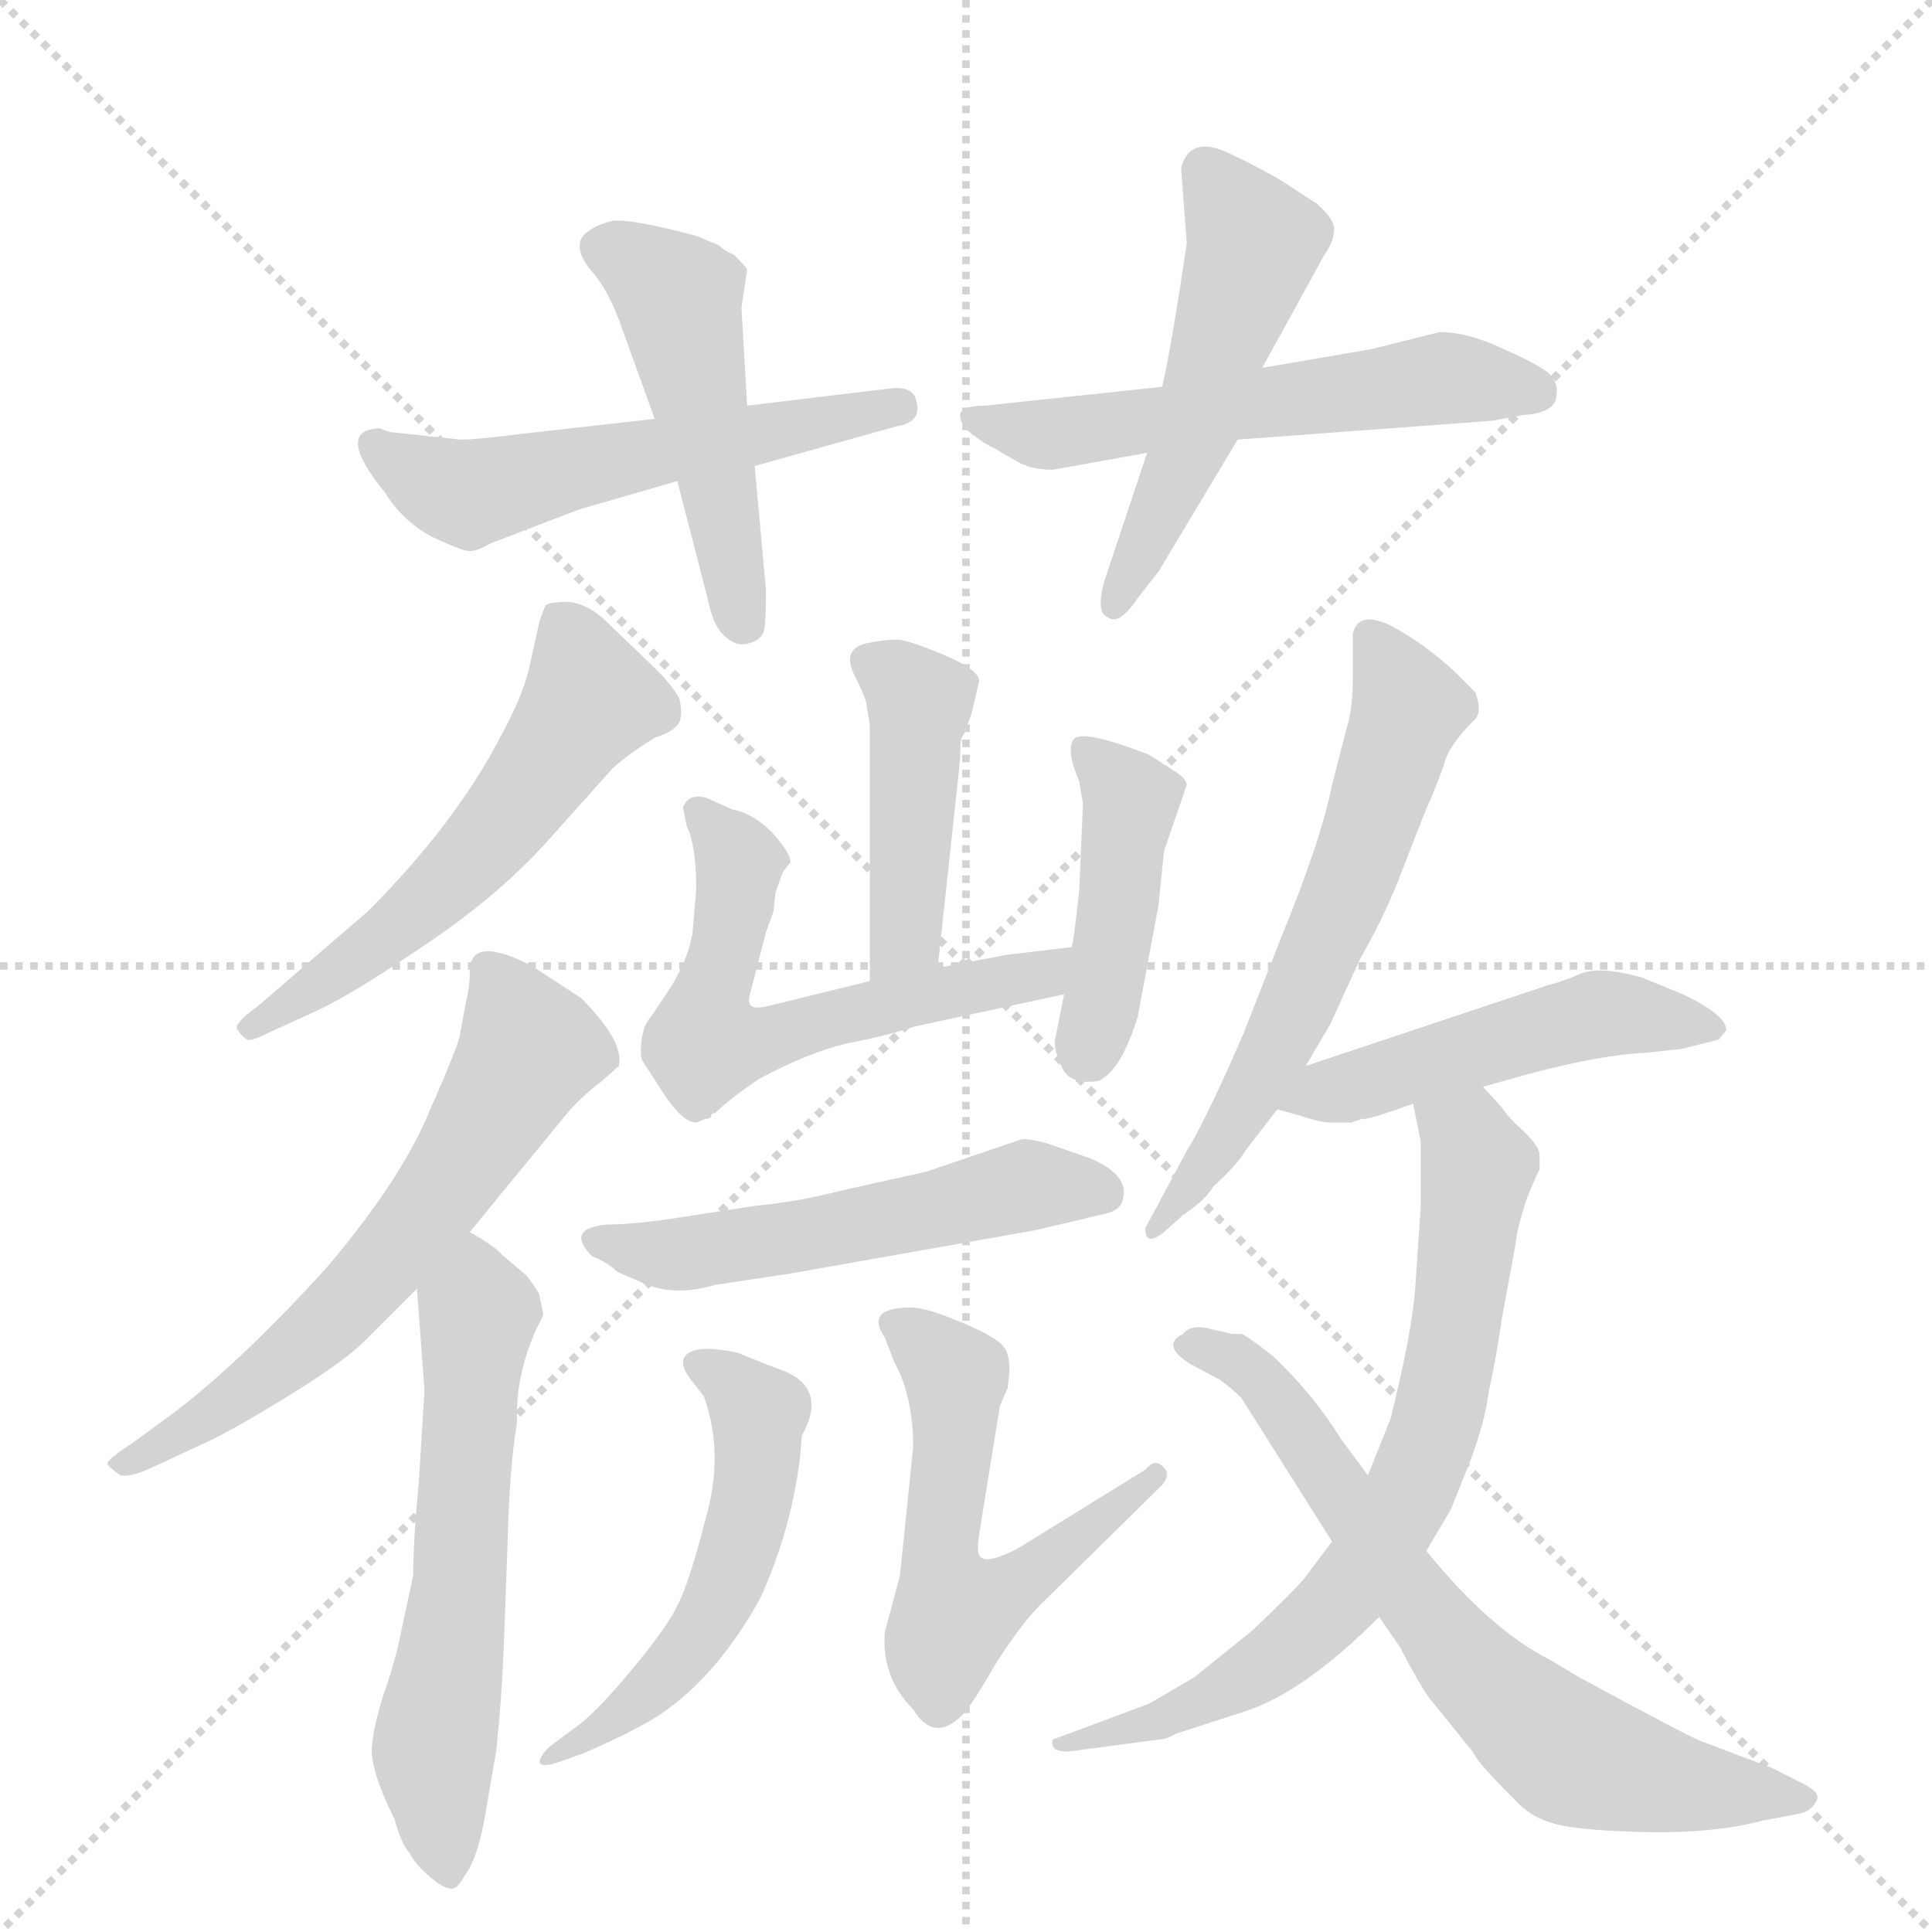 <svg version="1.1" viewBox="0 0 1024 1024" xmlns="http://www.w3.org/2000/svg">
  <g stroke="lightgray" stroke-dasharray="1,1" stroke-width="1" transform="scale(4, 4)">
    <line x1="0" y1="0" x2="256" y2="256"></line>
    <line x1="256" y1="0" x2="0" y2="256"></line>
    <line x1="128" y1="0" x2="128" y2="256"></line>
    <line x1="0" y1="128" x2="256" y2="128"></line>
  </g>
  <g transform="scale(1, -1) translate(0, -855)">
    <style type="text/css">
      
        @keyframes keyframes0 {
          from {
            stroke: blue;
            stroke-dashoffset: 544;
            stroke-width: 128;
          }
          64% {
            animation-timing-function: step-end;
            stroke: blue;
            stroke-dashoffset: 0;
            stroke-width: 128;
          }
          to {
            stroke: black;
            stroke-width: 1024;
          }
        }
        #make-me-a-hanzi-animation-0 {
          animation: keyframes0 0.693s both;
          animation-delay: 0s;
          animation-timing-function: linear;
        }
      
        @keyframes keyframes1 {
          from {
            stroke: blue;
            stroke-dashoffset: 479;
            stroke-width: 128;
          }
          61% {
            animation-timing-function: step-end;
            stroke: blue;
            stroke-dashoffset: 0;
            stroke-width: 128;
          }
          to {
            stroke: black;
            stroke-width: 1024;
          }
        }
        #make-me-a-hanzi-animation-1 {
          animation: keyframes1 0.64s both;
          animation-delay: 0.693s;
          animation-timing-function: linear;
        }
      
        @keyframes keyframes2 {
          from {
            stroke: blue;
            stroke-dashoffset: 555;
            stroke-width: 128;
          }
          64% {
            animation-timing-function: step-end;
            stroke: blue;
            stroke-dashoffset: 0;
            stroke-width: 128;
          }
          to {
            stroke: black;
            stroke-width: 1024;
          }
        }
        #make-me-a-hanzi-animation-2 {
          animation: keyframes2 0.702s both;
          animation-delay: 1.333s;
          animation-timing-function: linear;
        }
      
        @keyframes keyframes3 {
          from {
            stroke: blue;
            stroke-dashoffset: 505;
            stroke-width: 128;
          }
          62% {
            animation-timing-function: step-end;
            stroke: blue;
            stroke-dashoffset: 0;
            stroke-width: 128;
          }
          to {
            stroke: black;
            stroke-width: 1024;
          }
        }
        #make-me-a-hanzi-animation-3 {
          animation: keyframes3 0.661s both;
          animation-delay: 2.034s;
          animation-timing-function: linear;
        }
      
        @keyframes keyframes4 {
          from {
            stroke: blue;
            stroke-dashoffset: 555;
            stroke-width: 128;
          }
          64% {
            animation-timing-function: step-end;
            stroke: blue;
            stroke-dashoffset: 0;
            stroke-width: 128;
          }
          to {
            stroke: black;
            stroke-width: 1024;
          }
        }
        #make-me-a-hanzi-animation-4 {
          animation: keyframes4 0.702s both;
          animation-delay: 2.695s;
          animation-timing-function: linear;
        }
      
        @keyframes keyframes5 {
          from {
            stroke: blue;
            stroke-dashoffset: 620;
            stroke-width: 128;
          }
          67% {
            animation-timing-function: step-end;
            stroke: blue;
            stroke-dashoffset: 0;
            stroke-width: 128;
          }
          to {
            stroke: black;
            stroke-width: 1024;
          }
        }
        #make-me-a-hanzi-animation-5 {
          animation: keyframes5 0.755s both;
          animation-delay: 3.397s;
          animation-timing-function: linear;
        }
      
        @keyframes keyframes6 {
          from {
            stroke: blue;
            stroke-dashoffset: 585;
            stroke-width: 128;
          }
          66% {
            animation-timing-function: step-end;
            stroke: blue;
            stroke-dashoffset: 0;
            stroke-width: 128;
          }
          to {
            stroke: black;
            stroke-width: 1024;
          }
        }
        #make-me-a-hanzi-animation-6 {
          animation: keyframes6 0.726s both;
          animation-delay: 4.151s;
          animation-timing-function: linear;
        }
      
        @keyframes keyframes7 {
          from {
            stroke: blue;
            stroke-dashoffset: 435;
            stroke-width: 128;
          }
          59% {
            animation-timing-function: step-end;
            stroke: blue;
            stroke-dashoffset: 0;
            stroke-width: 128;
          }
          to {
            stroke: black;
            stroke-width: 1024;
          }
        }
        #make-me-a-hanzi-animation-7 {
          animation: keyframes7 0.604s both;
          animation-delay: 4.877s;
          animation-timing-function: linear;
        }
      
        @keyframes keyframes8 {
          from {
            stroke: blue;
            stroke-dashoffset: 584;
            stroke-width: 128;
          }
          66% {
            animation-timing-function: step-end;
            stroke: blue;
            stroke-dashoffset: 0;
            stroke-width: 128;
          }
          to {
            stroke: black;
            stroke-width: 1024;
          }
        }
        #make-me-a-hanzi-animation-8 {
          animation: keyframes8 0.725s both;
          animation-delay: 5.481s;
          animation-timing-function: linear;
        }
      
        @keyframes keyframes9 {
          from {
            stroke: blue;
            stroke-dashoffset: 429;
            stroke-width: 128;
          }
          58% {
            animation-timing-function: step-end;
            stroke: blue;
            stroke-dashoffset: 0;
            stroke-width: 128;
          }
          to {
            stroke: black;
            stroke-width: 1024;
          }
        }
        #make-me-a-hanzi-animation-9 {
          animation: keyframes9 0.599s both;
          animation-delay: 6.207s;
          animation-timing-function: linear;
        }
      
        @keyframes keyframes10 {
          from {
            stroke: blue;
            stroke-dashoffset: 528;
            stroke-width: 128;
          }
          63% {
            animation-timing-function: step-end;
            stroke: blue;
            stroke-dashoffset: 0;
            stroke-width: 128;
          }
          to {
            stroke: black;
            stroke-width: 1024;
          }
        }
        #make-me-a-hanzi-animation-10 {
          animation: keyframes10 0.68s both;
          animation-delay: 6.806s;
          animation-timing-function: linear;
        }
      
        @keyframes keyframes11 {
          from {
            stroke: blue;
            stroke-dashoffset: 525;
            stroke-width: 128;
          }
          63% {
            animation-timing-function: step-end;
            stroke: blue;
            stroke-dashoffset: 0;
            stroke-width: 128;
          }
          to {
            stroke: black;
            stroke-width: 1024;
          }
        }
        #make-me-a-hanzi-animation-11 {
          animation: keyframes11 0.677s both;
          animation-delay: 7.486s;
          animation-timing-function: linear;
        }
      
        @keyframes keyframes12 {
          from {
            stroke: blue;
            stroke-dashoffset: 554;
            stroke-width: 128;
          }
          64% {
            animation-timing-function: step-end;
            stroke: blue;
            stroke-dashoffset: 0;
            stroke-width: 128;
          }
          to {
            stroke: black;
            stroke-width: 1024;
          }
        }
        #make-me-a-hanzi-animation-12 {
          animation: keyframes12 0.701s both;
          animation-delay: 8.163s;
          animation-timing-function: linear;
        }
      
        @keyframes keyframes13 {
          from {
            stroke: blue;
            stroke-dashoffset: 602;
            stroke-width: 128;
          }
          66% {
            animation-timing-function: step-end;
            stroke: blue;
            stroke-dashoffset: 0;
            stroke-width: 128;
          }
          to {
            stroke: black;
            stroke-width: 1024;
          }
        }
        #make-me-a-hanzi-animation-13 {
          animation: keyframes13 0.74s both;
          animation-delay: 8.864s;
          animation-timing-function: linear;
        }
      
        @keyframes keyframes14 {
          from {
            stroke: blue;
            stroke-dashoffset: 487;
            stroke-width: 128;
          }
          61% {
            animation-timing-function: step-end;
            stroke: blue;
            stroke-dashoffset: 0;
            stroke-width: 128;
          }
          to {
            stroke: black;
            stroke-width: 1024;
          }
        }
        #make-me-a-hanzi-animation-14 {
          animation: keyframes14 0.646s both;
          animation-delay: 9.604s;
          animation-timing-function: linear;
        }
      
        @keyframes keyframes15 {
          from {
            stroke: blue;
            stroke-dashoffset: 711;
            stroke-width: 128;
          }
          70% {
            animation-timing-function: step-end;
            stroke: blue;
            stroke-dashoffset: 0;
            stroke-width: 128;
          }
          to {
            stroke: black;
            stroke-width: 1024;
          }
        }
        #make-me-a-hanzi-animation-15 {
          animation: keyframes15 0.829s both;
          animation-delay: 10.25s;
          animation-timing-function: linear;
        }
      
        @keyframes keyframes16 {
          from {
            stroke: blue;
            stroke-dashoffset: 683;
            stroke-width: 128;
          }
          69% {
            animation-timing-function: step-end;
            stroke: blue;
            stroke-dashoffset: 0;
            stroke-width: 128;
          }
          to {
            stroke: black;
            stroke-width: 1024;
          }
        }
        #make-me-a-hanzi-animation-16 {
          animation: keyframes16 0.806s both;
          animation-delay: 11.078s;
          animation-timing-function: linear;
        }
      
    </style>
    
      <path d="M 244 622 L 207 626 L 201 628 Q 177 627 204 594 Q 214 578 230 570 Q 247 562 250 563 Q 253 563 260 567 L 307 585 L 359 600 L 400 608 L 475 629 Q 488 631 486 641 Q 485 651 471 649 L 396 640 L 347 633 L 276 625 Q 253 622 244 622 Z" fill="lightgray"></path>
    
      <path d="M 359 600 L 375 538 Q 378 523 384 518 Q 390 512 397 514 Q 404 516 405 521 Q 406 526 406 542 L 400 608 L 396 640 L 393 692 L 396 712 Q 396 713 389 720 Q 384 722 381 725 L 369 730 Q 335 739 325 738 Q 315 736 309 730 Q 304 723 313 712 Q 323 701 330 680 L 347 633 L 359 600 Z" fill="lightgray"></path>
    
      <path d="M 616 650 L 522 640 Q 511 640 509 636 Q 508 631 515 625 Q 523 619 526 618 L 538 611 Q 546 606 558 606 L 608 615 L 656 622 L 791 632 L 807 635 Q 825 636 825 646 Q 826 652 821 657 Q 817 661 797 670 Q 778 679 763 679 L 727 670 L 669 660 L 616 650 Z" fill="lightgray"></path>
    
      <path d="M 626 766 L 629 726 Q 621 672 616 650 L 608 615 L 585 546 Q 581 530 587 528 Q 593 523 603 538 L 614 552 L 656 622 L 669 660 L 702 720 Q 707 727 707 733 Q 708 738 698 747 L 678 760 Q 660 770 655 772 Q 631 785 626 766 Z" fill="lightgray"></path>
    
      <path d="M 141 307 L 165 318 Q 182 325 222 352 Q 263 379 290 409 L 324 447 Q 331 454 347 464 Q 357 467 360 472 Q 362 477 360 485 Q 356 492 348 500 L 322 525 Q 312 535 301 536 Q 291 536 289 534 L 286 526 L 280 499 Q 276 484 265 464 Q 241 418 195 372 L 137 322 Q 123 312 126 309 Q 129 305 131 304 Q 133 303 141 307 Z" fill="lightgray"></path>
    
      <path d="M 249 202 L 299 263 Q 307 273 319 282 L 328 290 Q 331 303 308 326 L 282 343 Q 249 360 249 340 Q 249 332 247 324 L 244 308 Q 244 303 228 267 Q 213 230 173 183 Q 123 128 85 101 L 70 90 Q 56 81 57 79 Q 58 77 64 73 Q 68 72 78 76 L 106 89 Q 120 95 151 114 Q 182 133 193 144 L 221 172 L 249 202 Z" fill="lightgray"></path>
    
      <path d="M 288 158 L 286 168 Q 286 170 279 179 L 266 190 Q 263 194 249 202 C 223 218 219 202 221 172 L 225 118 L 222 70 Q 219 38 219 20 L 213 -8 Q 210 -24 204 -41 Q 198 -59 197 -72 Q 197 -85 209 -109 Q 213 -123 217 -127 Q 220 -133 227 -139 Q 235 -146 239 -146 Q 242 -147 247 -138 Q 253 -130 257 -108 L 263 -73 Q 266 -45 267 -18 L 269 36 Q 270 77 274 101 Q 273 130 288 158 Z" fill="lightgray"></path>
    
      <path d="M 497 342 L 507 435 Q 509 452 509 458 Q 509 464 511 466 L 515 477 L 519 494 Q 519 500 500 508 Q 481 516 475 516 Q 469 516 459 514 Q 447 511 452 499 Q 458 487 459 483 L 461 471 L 461 335 C 461 305 494 312 497 342 Z" fill="lightgray"></path>
    
      <path d="M 410 372 L 411 382 L 415 393 L 419 398 Q 419 403 409 414 Q 399 424 388 426 L 377 431 Q 371 434 366 432 Q 363 430 362 427 L 364 417 Q 369 407 369 384 L 367 360 Q 364 344 353 328 L 345 316 Q 341 312 340 303 Q 339 294 341 292 L 352 275 Q 362 260 369 260 L 374 262 Q 377 262 377 264 Q 377 265 379 265 Q 386 272 402 283 Q 428 297 449 302 Q 470 306 485 311 L 564 328 C 593 334 598 357 568 353 L 534 349 L 497 342 L 461 335 L 408 322 Q 400 320 398 322 Q 396 324 398 330 L 406 361 L 410 372 Z" fill="lightgray"></path>
    
      <path d="M 564 328 L 559 303 Q 559 297 563 289 Q 567 280 582 282 Q 594 287 603 316 L 614 375 L 617 404 L 629 439 Q 629 442 623 446 L 609 455 Q 573 469 569 463 Q 565 457 572 441 L 574 429 L 572 383 Q 569 355 568 353 L 564 328 Z" fill="lightgray"></path>
    
      <path d="M 541 251 L 491 234 L 446 224 Q 423 218 401 216 L 362 210 Q 337 206 322 206 Q 299 204 314 189 Q 322 186 327 181 L 343 174 Q 359 168 379 174 L 419 180 L 549 203 L 587 212 Q 594 214 595 219 Q 599 232 578 241 L 555 249 Q 544 252 541 251 Z" fill="lightgray"></path>
    
      <path d="M 411 130 L 391 138 Q 368 143 363 136 Q 360 132 366 124 L 373 115 Q 384 85 374 50 Q 365 15 359 4 Q 354 -7 334 -31 Q 314 -55 303 -62 L 291 -71 Q 286 -76 286 -79 Q 287 -82 296 -79 L 310 -74 Q 344 -59 355 -50 Q 382 -30 403 8 Q 419 43 424 82 L 425 94 Q 440 121 411 130 Z" fill="lightgray"></path>
    
      <path d="M 607 76 L 539 34 Q 525 27 521 29 Q 517 30 519 42 L 530 110 L 534 119 Q 536 132 534 137 Q 533 142 526 146 Q 520 150 505 156 Q 490 162 483 162 Q 458 162 469 146 L 474 133 Q 484 115 484 88 L 477 20 L 469 -10 Q 467 -34 484 -51 Q 495 -69 510 -54 Q 515 -49 527 -28 Q 541 -6 551 4 L 616 68 Q 621 74 616 78 Q 612 82 607 76 Z" fill="lightgray"></path>
    
      <path d="M 692 290 L 705 312 L 721 347 Q 733 368 741 388 L 755 424 Q 763 442 766 452 Q 769 461 781 473 Q 786 477 782 488 L 771 499 Q 756 513 738 523 Q 720 532 717 519 L 717 497 Q 717 479 714 470 L 706 439 Q 700 409 679 358 L 659 307 Q 639 261 629 245 L 607 204 Q 607 194 617 202 L 627 211 Q 639 219 643 226 Q 656 238 660 245 L 677 267 L 692 290 Z" fill="lightgray"></path>
    
      <path d="M 786 279 L 811 286 Q 849 296 872 297 L 891 299 L 911 304 L 915 309 Q 915 317 892 328 L 870 337 Q 848 343 838 339 Q 829 335 821 333 L 692 290 C 664 281 648 275 677 267 L 688 264 Q 700 260 705 260 L 716 260 L 722 262 Q 724 261 749 270 L 786 279 Z" fill="lightgray"></path>
    
      <path d="M 706 38 L 691 18 Q 685 11 664 -9 L 633 -34 L 609 -48 L 558 -67 Q 557 -69 559 -72 Q 563 -74 569 -73 L 614 -67 Q 618 -67 623 -64 L 660 -52 Q 691 -42 731 -2 L 756 33 L 769 55 L 779 80 Q 787 101 789 117 Q 793 135 796 156 L 803 194 Q 804 204 809 219 Q 815 234 816 235 L 816 243 Q 816 247 808 255 Q 800 262 796 268 L 786 279 C 766 301 743 299 749 270 L 753 250 L 753 215 L 750 171 Q 748 147 737 103 L 725 73 L 706 38 Z" fill="lightgray"></path>
    
      <path d="M 653 148 L 640 151 Q 631 153 627 148 Q 615 142 631 132 L 646 124 Q 652 120 658 114 L 706 38 L 731 -2 L 742 -18 Q 755 -43 760 -48 L 781 -74 Q 782 -78 802 -98 Q 811 -108 822 -111 Q 833 -115 870 -116 Q 908 -117 934 -110 L 955 -106 Q 961 -104 963 -99 Q 965 -95 955 -90 L 939 -82 L 902 -68 Q 898 -67 837 -34 L 822 -25 Q 790 -9 756 33 L 725 73 L 711 92 Q 696 116 675 136 Q 661 147 658 148 L 653 148 Z" fill="lightgray"></path>
    
    
      <clipPath id="make-me-a-hanzi-clip-0">
        <path d="M 244 622 L 207 626 L 201 628 Q 177 627 204 594 Q 214 578 230 570 Q 247 562 250 563 Q 253 563 260 567 L 307 585 L 359 600 L 400 608 L 475 629 Q 488 631 486 641 Q 485 651 471 649 L 396 640 L 347 633 L 276 625 Q 253 622 244 622 Z"></path>
      </clipPath>
      <path clip-path="url(#make-me-a-hanzi-clip-0)" d="M 199 619 L 247 593 L 476 639" fill="none" id="make-me-a-hanzi-animation-0" stroke-dasharray="416 832" stroke-linecap="round"></path>
    
      <clipPath id="make-me-a-hanzi-clip-1">
        <path d="M 359 600 L 375 538 Q 378 523 384 518 Q 390 512 397 514 Q 404 516 405 521 Q 406 526 406 542 L 400 608 L 396 640 L 393 692 L 396 712 Q 396 713 389 720 Q 384 722 381 725 L 369 730 Q 335 739 325 738 Q 315 736 309 730 Q 304 723 313 712 Q 323 701 330 680 L 347 633 L 359 600 Z"></path>
      </clipPath>
      <path clip-path="url(#make-me-a-hanzi-clip-1)" d="M 319 724 L 359 697 L 394 526" fill="none" id="make-me-a-hanzi-animation-1" stroke-dasharray="351 702" stroke-linecap="round"></path>
    
      <clipPath id="make-me-a-hanzi-clip-2">
        <path d="M 616 650 L 522 640 Q 511 640 509 636 Q 508 631 515 625 Q 523 619 526 618 L 538 611 Q 546 606 558 606 L 608 615 L 656 622 L 791 632 L 807 635 Q 825 636 825 646 Q 826 652 821 657 Q 817 661 797 670 Q 778 679 763 679 L 727 670 L 669 660 L 616 650 Z"></path>
      </clipPath>
      <path clip-path="url(#make-me-a-hanzi-clip-2)" d="M 517 633 L 561 625 L 763 654 L 813 648" fill="none" id="make-me-a-hanzi-animation-2" stroke-dasharray="427 854" stroke-linecap="round"></path>
    
      <clipPath id="make-me-a-hanzi-clip-3">
        <path d="M 626 766 L 629 726 Q 621 672 616 650 L 608 615 L 585 546 Q 581 530 587 528 Q 593 523 603 538 L 614 552 L 656 622 L 669 660 L 702 720 Q 707 727 707 733 Q 708 738 698 747 L 678 760 Q 660 770 655 772 Q 631 785 626 766 Z"></path>
      </clipPath>
      <path clip-path="url(#make-me-a-hanzi-clip-3)" d="M 642 762 L 665 726 L 634 627 L 591 534" fill="none" id="make-me-a-hanzi-animation-3" stroke-dasharray="377 754" stroke-linecap="round"></path>
    
      <clipPath id="make-me-a-hanzi-clip-4">
        <path d="M 141 307 L 165 318 Q 182 325 222 352 Q 263 379 290 409 L 324 447 Q 331 454 347 464 Q 357 467 360 472 Q 362 477 360 485 Q 356 492 348 500 L 322 525 Q 312 535 301 536 Q 291 536 289 534 L 286 526 L 280 499 Q 276 484 265 464 Q 241 418 195 372 L 137 322 Q 123 312 126 309 Q 129 305 131 304 Q 133 303 141 307 Z"></path>
      </clipPath>
      <path clip-path="url(#make-me-a-hanzi-clip-4)" d="M 296 527 L 312 483 L 291 451 L 219 370 L 132 310" fill="none" id="make-me-a-hanzi-animation-4" stroke-dasharray="427 854" stroke-linecap="round"></path>
    
      <clipPath id="make-me-a-hanzi-clip-5">
        <path d="M 249 202 L 299 263 Q 307 273 319 282 L 328 290 Q 331 303 308 326 L 282 343 Q 249 360 249 340 Q 249 332 247 324 L 244 308 Q 244 303 228 267 Q 213 230 173 183 Q 123 128 85 101 L 70 90 Q 56 81 57 79 Q 58 77 64 73 Q 68 72 78 76 L 106 89 Q 120 95 151 114 Q 182 133 193 144 L 221 172 L 249 202 Z"></path>
      </clipPath>
      <path clip-path="url(#make-me-a-hanzi-clip-5)" d="M 259 341 L 281 299 L 235 224 L 161 142 L 95 94 L 62 78" fill="none" id="make-me-a-hanzi-animation-5" stroke-dasharray="492 984" stroke-linecap="round"></path>
    
      <clipPath id="make-me-a-hanzi-clip-6">
        <path d="M 288 158 L 286 168 Q 286 170 279 179 L 266 190 Q 263 194 249 202 C 223 218 219 202 221 172 L 225 118 L 222 70 Q 219 38 219 20 L 213 -8 Q 210 -24 204 -41 Q 198 -59 197 -72 Q 197 -85 209 -109 Q 213 -123 217 -127 Q 220 -133 227 -139 Q 235 -146 239 -146 Q 242 -147 247 -138 Q 253 -130 257 -108 L 263 -73 Q 266 -45 267 -18 L 269 36 Q 270 77 274 101 Q 273 130 288 158 Z"></path>
      </clipPath>
      <path clip-path="url(#make-me-a-hanzi-clip-6)" d="M 250 191 L 254 159 L 244 17 L 230 -73 L 237 -136" fill="none" id="make-me-a-hanzi-animation-6" stroke-dasharray="457 914" stroke-linecap="round"></path>
    
      <clipPath id="make-me-a-hanzi-clip-7">
        <path d="M 497 342 L 507 435 Q 509 452 509 458 Q 509 464 511 466 L 515 477 L 519 494 Q 519 500 500 508 Q 481 516 475 516 Q 469 516 459 514 Q 447 511 452 499 Q 458 487 459 483 L 461 471 L 461 335 C 461 305 494 312 497 342 Z"></path>
      </clipPath>
      <path clip-path="url(#make-me-a-hanzi-clip-7)" d="M 460 505 L 487 481 L 481 367 L 466 343" fill="none" id="make-me-a-hanzi-animation-7" stroke-dasharray="307 614" stroke-linecap="round"></path>
    
      <clipPath id="make-me-a-hanzi-clip-8">
        <path d="M 410 372 L 411 382 L 415 393 L 419 398 Q 419 403 409 414 Q 399 424 388 426 L 377 431 Q 371 434 366 432 Q 363 430 362 427 L 364 417 Q 369 407 369 384 L 367 360 Q 364 344 353 328 L 345 316 Q 341 312 340 303 Q 339 294 341 292 L 352 275 Q 362 260 369 260 L 374 262 Q 377 262 377 264 Q 377 265 379 265 Q 386 272 402 283 Q 428 297 449 302 Q 470 306 485 311 L 564 328 C 593 334 598 357 568 353 L 534 349 L 497 342 L 461 335 L 408 322 Q 400 320 398 322 Q 396 324 398 330 L 406 361 L 410 372 Z"></path>
      </clipPath>
      <path clip-path="url(#make-me-a-hanzi-clip-8)" d="M 371 424 L 392 395 L 373 301 L 541 336 L 563 347" fill="none" id="make-me-a-hanzi-animation-8" stroke-dasharray="456 912" stroke-linecap="round"></path>
    
      <clipPath id="make-me-a-hanzi-clip-9">
        <path d="M 564 328 L 559 303 Q 559 297 563 289 Q 567 280 582 282 Q 594 287 603 316 L 614 375 L 617 404 L 629 439 Q 629 442 623 446 L 609 455 Q 573 469 569 463 Q 565 457 572 441 L 574 429 L 572 383 Q 569 355 568 353 L 564 328 Z"></path>
      </clipPath>
      <path clip-path="url(#make-me-a-hanzi-clip-9)" d="M 574 458 L 600 430 L 577 297" fill="none" id="make-me-a-hanzi-animation-9" stroke-dasharray="301 602" stroke-linecap="round"></path>
    
      <clipPath id="make-me-a-hanzi-clip-10">
        <path d="M 541 251 L 491 234 L 446 224 Q 423 218 401 216 L 362 210 Q 337 206 322 206 Q 299 204 314 189 Q 322 186 327 181 L 343 174 Q 359 168 379 174 L 419 180 L 549 203 L 587 212 Q 594 214 595 219 Q 599 232 578 241 L 555 249 Q 544 252 541 251 Z"></path>
      </clipPath>
      <path clip-path="url(#make-me-a-hanzi-clip-10)" d="M 317 198 L 369 191 L 495 213 L 542 227 L 584 223" fill="none" id="make-me-a-hanzi-animation-10" stroke-dasharray="400 800" stroke-linecap="round"></path>
    
      <clipPath id="make-me-a-hanzi-clip-11">
        <path d="M 411 130 L 391 138 Q 368 143 363 136 Q 360 132 366 124 L 373 115 Q 384 85 374 50 Q 365 15 359 4 Q 354 -7 334 -31 Q 314 -55 303 -62 L 291 -71 Q 286 -76 286 -79 Q 287 -82 296 -79 L 310 -74 Q 344 -59 355 -50 Q 382 -30 403 8 Q 419 43 424 82 L 425 94 Q 440 121 411 130 Z"></path>
      </clipPath>
      <path clip-path="url(#make-me-a-hanzi-clip-11)" d="M 370 131 L 381 128 L 402 106 L 402 78 L 387 22 L 360 -25 L 328 -55 L 291 -77" fill="none" id="make-me-a-hanzi-animation-11" stroke-dasharray="397 794" stroke-linecap="round"></path>
    
      <clipPath id="make-me-a-hanzi-clip-12">
        <path d="M 607 76 L 539 34 Q 525 27 521 29 Q 517 30 519 42 L 530 110 L 534 119 Q 536 132 534 137 Q 533 142 526 146 Q 520 150 505 156 Q 490 162 483 162 Q 458 162 469 146 L 474 133 Q 484 115 484 88 L 477 20 L 469 -10 Q 467 -34 484 -51 Q 495 -69 510 -54 Q 515 -49 527 -28 Q 541 -6 551 4 L 616 68 Q 621 74 616 78 Q 612 82 607 76 Z"></path>
      </clipPath>
      <path clip-path="url(#make-me-a-hanzi-clip-12)" d="M 477 153 L 507 125 L 499 38 L 506 -1 L 546 20 L 612 73" fill="none" id="make-me-a-hanzi-animation-12" stroke-dasharray="426 852" stroke-linecap="round"></path>
    
      <clipPath id="make-me-a-hanzi-clip-13">
        <path d="M 692 290 L 705 312 L 721 347 Q 733 368 741 388 L 755 424 Q 763 442 766 452 Q 769 461 781 473 Q 786 477 782 488 L 771 499 Q 756 513 738 523 Q 720 532 717 519 L 717 497 Q 717 479 714 470 L 706 439 Q 700 409 679 358 L 659 307 Q 639 261 629 245 L 607 204 Q 607 194 617 202 L 627 211 Q 639 219 643 226 Q 656 238 660 245 L 677 267 L 692 290 Z"></path>
      </clipPath>
      <path clip-path="url(#make-me-a-hanzi-clip-13)" d="M 729 515 L 747 480 L 712 378 L 661 271 L 619 210 L 613 209" fill="none" id="make-me-a-hanzi-animation-13" stroke-dasharray="474 948" stroke-linecap="round"></path>
    
      <clipPath id="make-me-a-hanzi-clip-14">
        <path d="M 786 279 L 811 286 Q 849 296 872 297 L 891 299 L 911 304 L 915 309 Q 915 317 892 328 L 870 337 Q 848 343 838 339 Q 829 335 821 333 L 692 290 C 664 281 648 275 677 267 L 688 264 Q 700 260 705 260 L 716 260 L 722 262 Q 724 261 749 270 L 786 279 Z"></path>
      </clipPath>
      <path clip-path="url(#make-me-a-hanzi-clip-14)" d="M 684 271 L 846 317 L 908 311" fill="none" id="make-me-a-hanzi-animation-14" stroke-dasharray="359 718" stroke-linecap="round"></path>
    
      <clipPath id="make-me-a-hanzi-clip-15">
        <path d="M 706 38 L 691 18 Q 685 11 664 -9 L 633 -34 L 609 -48 L 558 -67 Q 557 -69 559 -72 Q 563 -74 569 -73 L 614 -67 Q 618 -67 623 -64 L 660 -52 Q 691 -42 731 -2 L 756 33 L 769 55 L 779 80 Q 787 101 789 117 Q 793 135 796 156 L 803 194 Q 804 204 809 219 Q 815 234 816 235 L 816 243 Q 816 247 808 255 Q 800 262 796 268 L 786 279 C 766 301 743 299 749 270 L 753 250 L 753 215 L 750 171 Q 748 147 737 103 L 725 73 L 706 38 Z"></path>
      </clipPath>
      <path clip-path="url(#make-me-a-hanzi-clip-15)" d="M 756 266 L 779 249 L 784 236 L 760 94 L 740 50 L 718 16 L 678 -23 L 626 -52 L 564 -68" fill="none" id="make-me-a-hanzi-animation-15" stroke-dasharray="583 1166" stroke-linecap="round"></path>
    
      <clipPath id="make-me-a-hanzi-clip-16">
        <path d="M 653 148 L 640 151 Q 631 153 627 148 Q 615 142 631 132 L 646 124 Q 652 120 658 114 L 706 38 L 731 -2 L 742 -18 Q 755 -43 760 -48 L 781 -74 Q 782 -78 802 -98 Q 811 -108 822 -111 Q 833 -115 870 -116 Q 908 -117 934 -110 L 955 -106 Q 961 -104 963 -99 Q 965 -95 955 -90 L 939 -82 L 902 -68 Q 898 -67 837 -34 L 822 -25 Q 790 -9 756 33 L 725 73 L 711 92 Q 696 116 675 136 Q 661 147 658 148 L 653 148 Z"></path>
      </clipPath>
      <path clip-path="url(#make-me-a-hanzi-clip-16)" d="M 630 140 L 655 135 L 671 122 L 751 6 L 779 -29 L 820 -66 L 882 -89 L 955 -98" fill="none" id="make-me-a-hanzi-animation-16" stroke-dasharray="555 1110" stroke-linecap="round"></path>
    
  </g>
</svg>